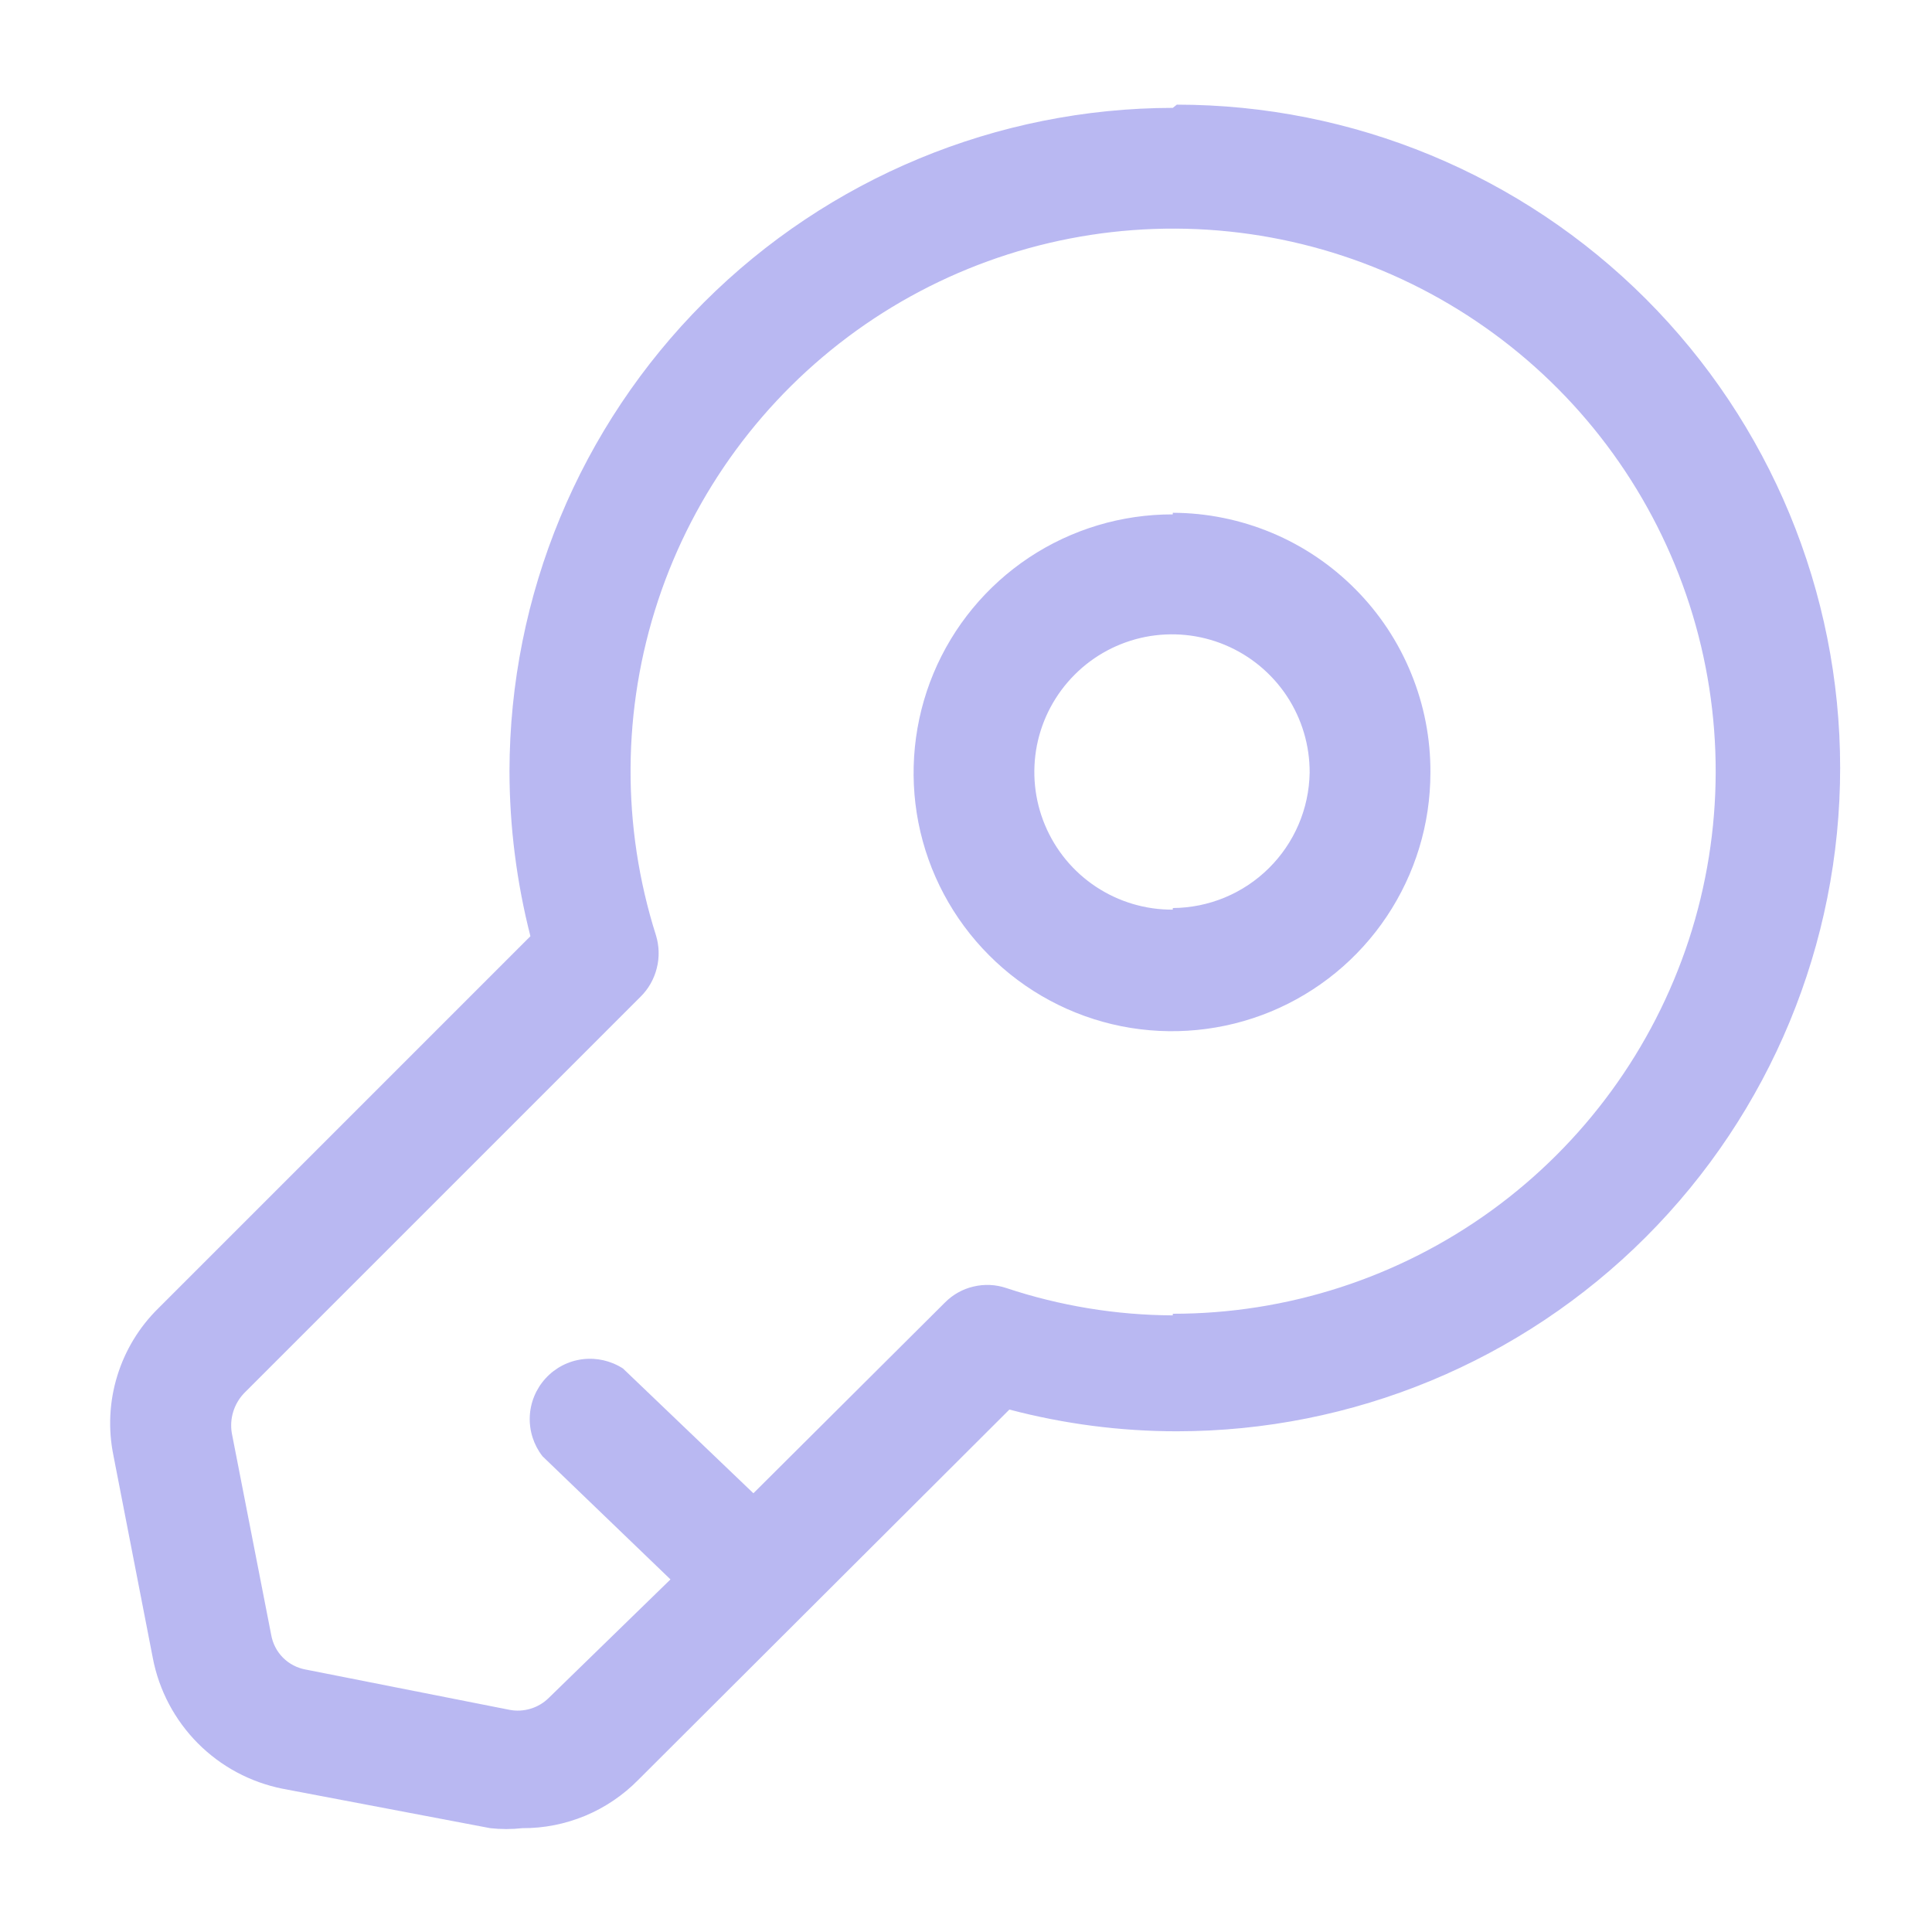 <svg width="24" height="24" viewBox="0 0 24 24" fill="none" xmlns="http://www.w3.org/2000/svg">
<g opacity="0.35">
<path d="M14.569 1.34C12.384 1.343 10.29 2.212 8.745 3.756C7.201 5.301 6.332 7.395 6.329 9.58C6.33 10.271 6.418 10.96 6.589 11.63L1.969 16.25C1.73 16.484 1.554 16.774 1.456 17.094C1.358 17.413 1.342 17.753 1.409 18.08L1.899 20.6C1.976 20.999 2.171 21.367 2.457 21.655C2.744 21.944 3.11 22.14 3.509 22.22L6.089 22.71C6.222 22.725 6.356 22.725 6.489 22.71C6.757 22.712 7.022 22.659 7.27 22.556C7.517 22.453 7.741 22.301 7.929 22.11L12.539 17.51C13.218 17.689 13.917 17.78 14.619 17.78C16.804 17.78 18.9 16.912 20.445 15.367C21.991 13.821 22.859 11.725 22.859 9.54C22.859 7.355 21.991 5.259 20.445 3.713C18.9 2.168 16.804 1.3 14.619 1.3L14.569 1.34ZM14.569 16.34C13.865 16.337 13.166 16.222 12.499 16C12.368 15.956 12.227 15.95 12.093 15.982C11.959 16.013 11.836 16.082 11.739 16.18L9.359 18.55L7.739 17C7.59 16.904 7.412 16.863 7.236 16.885C7.06 16.907 6.898 16.991 6.778 17.122C6.658 17.253 6.588 17.422 6.581 17.599C6.574 17.776 6.63 17.95 6.739 18.09L8.329 19.62L6.819 21.09C6.756 21.153 6.678 21.2 6.592 21.226C6.507 21.252 6.417 21.257 6.329 21.24L3.799 20.74C3.692 20.721 3.593 20.67 3.516 20.593C3.439 20.516 3.388 20.417 3.369 20.31L2.879 17.8C2.865 17.712 2.871 17.622 2.897 17.538C2.923 17.453 2.968 17.375 3.029 17.31L7.959 12.38C8.057 12.283 8.126 12.16 8.159 12.026C8.193 11.893 8.189 11.752 8.149 11.62C7.719 10.265 7.728 8.809 8.175 7.459C8.622 6.11 9.485 4.937 10.639 4.107C11.794 3.277 13.181 2.834 14.602 2.84C16.024 2.846 17.407 3.302 18.554 4.142C19.701 4.981 20.553 6.162 20.989 7.516C21.424 8.869 21.421 10.325 20.979 11.676C20.536 13.027 19.678 14.204 18.527 15.038C17.376 15.872 15.991 16.321 14.569 16.32V16.34ZM14.569 6.39C13.934 6.388 13.312 6.575 12.783 6.926C12.254 7.278 11.841 7.778 11.596 8.365C11.352 8.951 11.287 9.597 11.409 10.22C11.532 10.844 11.837 11.416 12.286 11.866C12.734 12.316 13.306 12.623 13.929 12.748C14.552 12.872 15.198 12.809 15.785 12.567C16.372 12.324 16.874 11.913 17.227 11.384C17.58 10.856 17.769 10.235 17.769 9.6C17.772 9.178 17.691 8.759 17.531 8.368C17.372 7.977 17.137 7.621 16.839 7.321C16.542 7.021 16.189 6.782 15.799 6.619C15.409 6.456 14.991 6.371 14.569 6.37V6.39ZM14.569 11.3C14.23 11.302 13.898 11.203 13.615 11.016C13.332 10.829 13.112 10.562 12.981 10.249C12.85 9.936 12.816 9.592 12.881 9.259C12.947 8.926 13.11 8.621 13.35 8.381C13.589 8.141 13.895 7.978 14.228 7.912C14.56 7.847 14.905 7.881 15.218 8.012C15.531 8.143 15.798 8.364 15.985 8.646C16.172 8.929 16.271 9.261 16.269 9.6C16.261 10.047 16.079 10.472 15.761 10.786C15.444 11.1 15.016 11.277 14.569 11.28V11.3Z" fill="#3633DB"/>
</g>
</svg>
